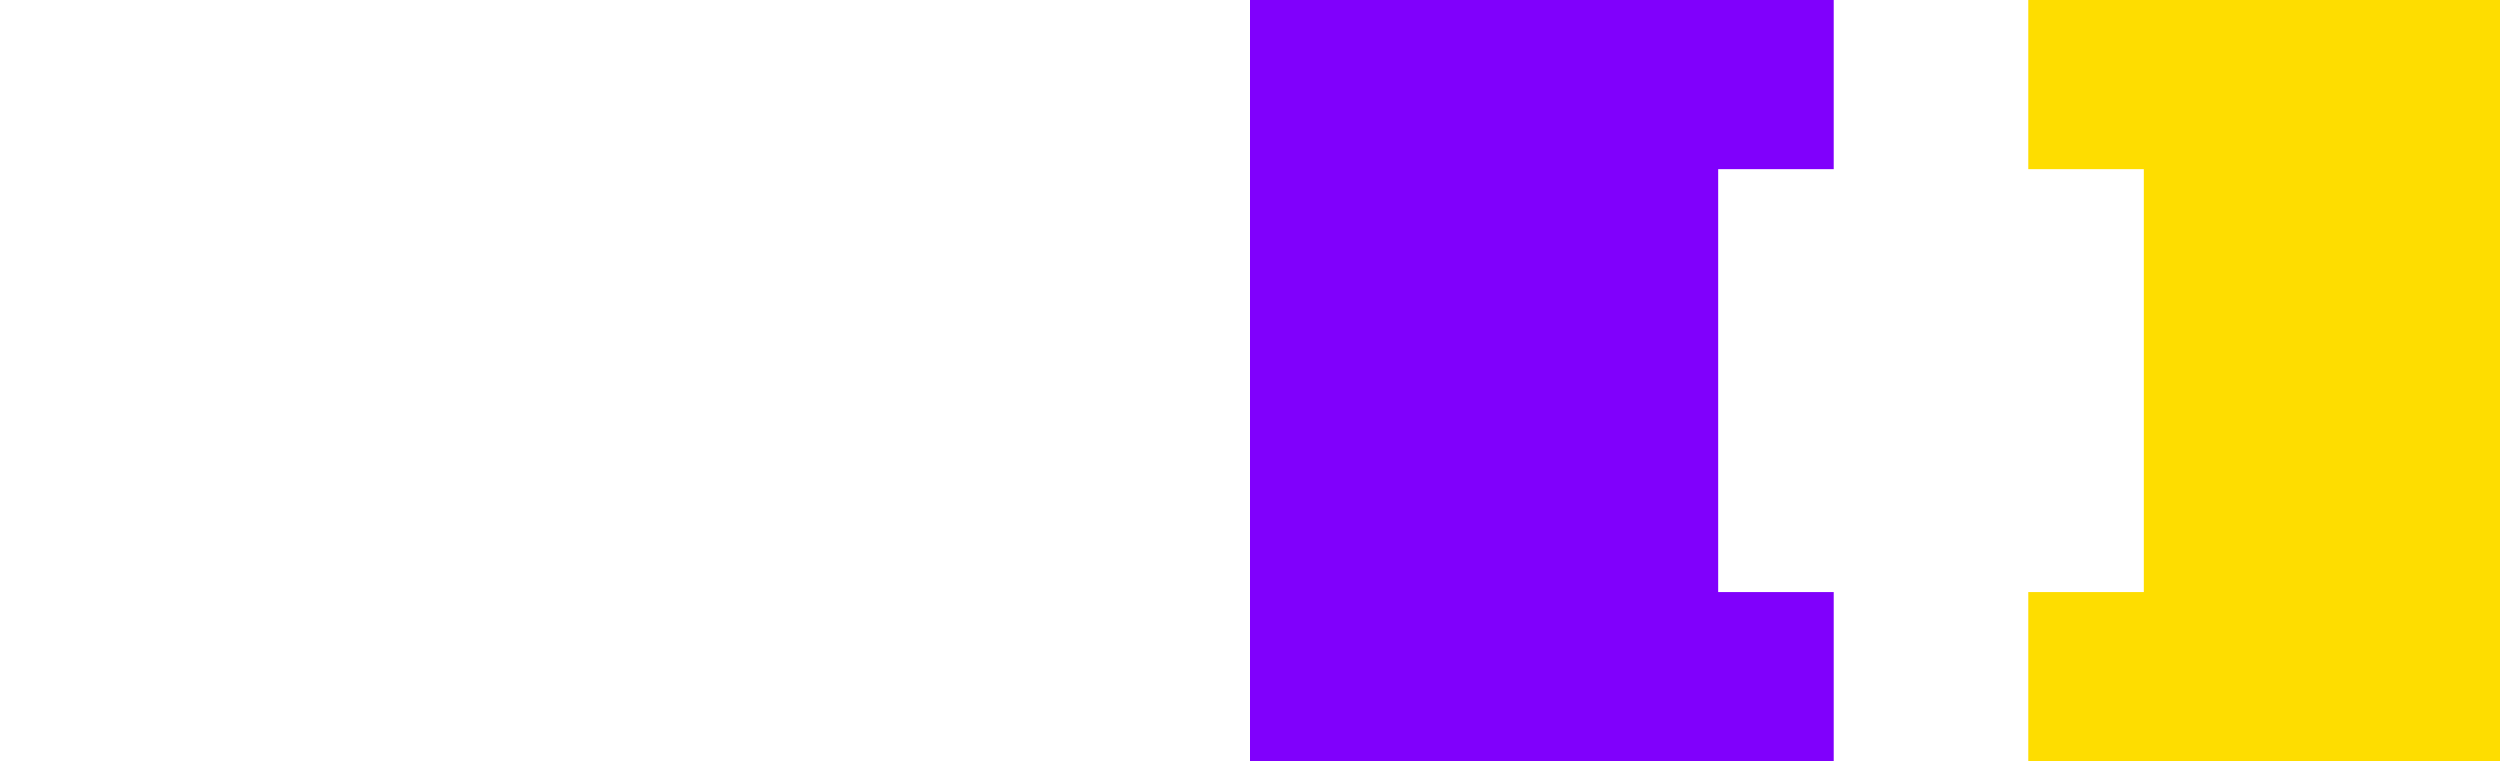 <svg id="flag" xmlns="http://www.w3.org/2000/svg" style="height: 761.231px;"><rect width="100%" height="100%" fill="#333333" stroke="none"/><rect width="1362" height="761.233" x="0" y="0" fill="rgb(128, 0, 252)"></rect><rect width="778.286" height="761.233" x="583.714" y="0" fill="rgb(255, 255, 255)"></rect><rect width="583.714" height="761.233" x="778.286" y="0" fill="rgb(254, 221, 0)"></rect><rect x="468.188" y="169.163" width="425.625" height="422.907" fill="rgb(255, 255, 255)"></rect></svg>